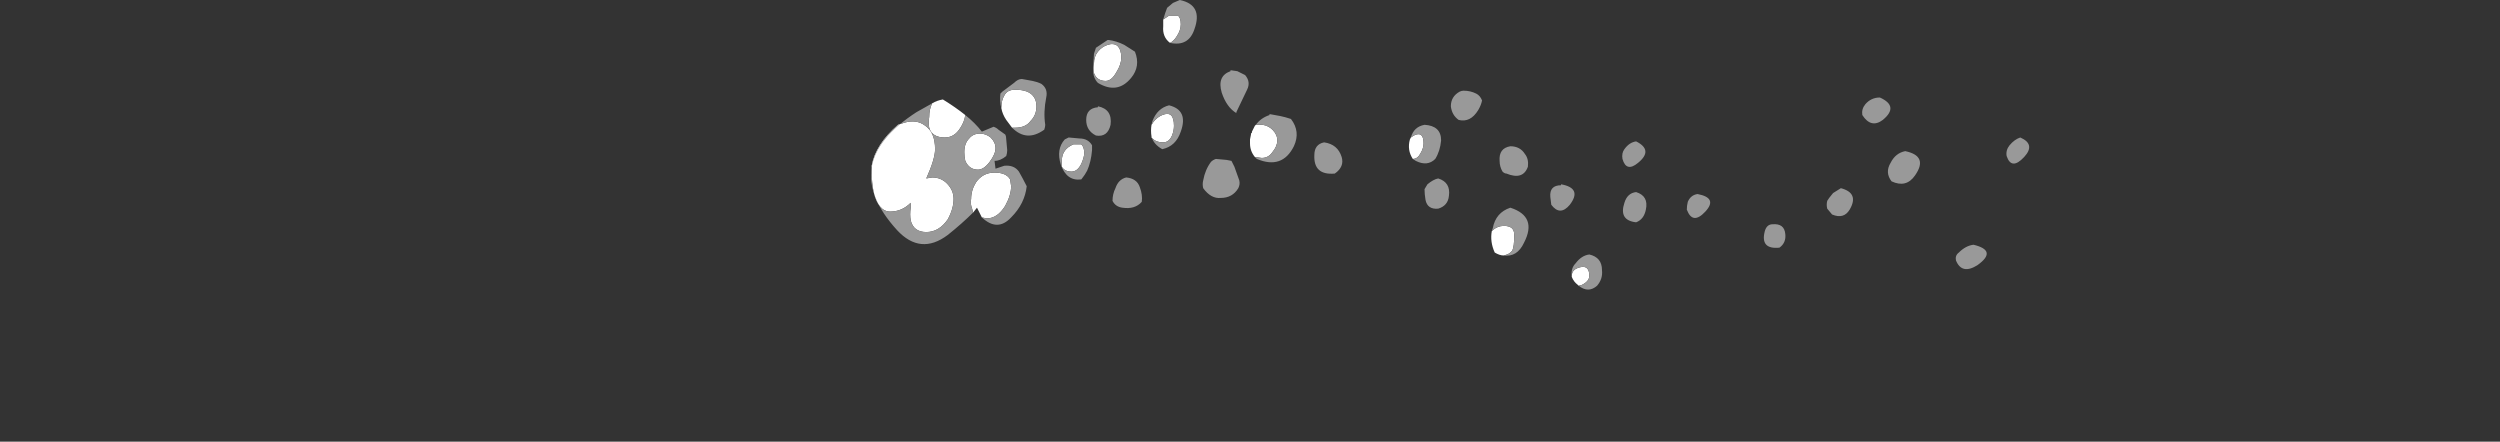 <?xml version="1.0" encoding="UTF-8" standalone="no"?>
<svg xmlns:ffdec="https://www.free-decompiler.com/flash" xmlns:xlink="http://www.w3.org/1999/xlink" ffdec:objectType="frame" height="158.55px" width="897.4px" xmlns="http://www.w3.org/2000/svg">
  <rect width="100%" height="100%" fill="#333333" stroke="none"/>
  <g transform="matrix(1.0, 0.0, 0.0, 1.0, 428.75, 250.25)">
    <use ffdec:characterId="726" height="14.85" transform="matrix(7.0, 0.0, 0.0, 7.0, -116.2, -250.25)" width="59.4" xlink:href="#shape0"/>
  </g>
  <defs>
    <g id="shape0" transform="matrix(1.0, 0.0, 0.0, 1.0, 16.6, 35.75)">
      <path d="M3.1 -27.7 Q2.85 -28.0 2.85 -28.4 L2.85 -28.6 2.9 -28.85 2.9 -28.9 2.95 -28.95 2.95 -29.0 3.1 -29.3 3.15 -29.35 3.5 -29.35 Q3.8 -29.3 4.0 -29.1 4.25 -28.85 4.25 -28.55 4.25 -28.25 4.0 -27.95 3.8 -27.65 3.45 -27.65 L3.1 -27.7 M11.2 -27.6 Q10.9 -28.05 11.05 -28.6 L11.1 -28.7 11.25 -28.8 Q11.75 -29.05 11.75 -28.4 11.75 -28.15 11.6 -27.9 11.45 -27.6 11.2 -27.6 M19.35 -21.6 Q19.35 -21.95 19.8 -22.05 20.25 -22.15 20.25 -21.6 20.25 -21.4 20.05 -21.25 19.85 -21.1 19.7 -21.1 L19.65 -21.15 Q19.45 -21.3 19.35 -21.55 L19.35 -21.6 M15.25 -23.9 Q15.45 -24.1 15.7 -24.15 16.0 -24.2 16.2 -24.1 16.4 -24.0 16.4 -23.7 16.4 -23.1 16.3 -22.9 16.15 -22.7 15.85 -22.65 15.65 -22.65 15.4 -22.8 15.15 -23.35 15.25 -23.9 M-14.9 -29.45 Q-14.25 -29.65 -13.8 -29.3 -13.3 -28.95 -13.3 -28.1 -13.3 -27.6 -13.75 -26.6 L-13.45 -26.65 Q-13.0 -26.65 -12.7 -26.35 -12.35 -26.0 -12.35 -25.55 -12.35 -25.05 -12.65 -24.5 -13.1 -23.85 -13.75 -23.85 -14.4 -23.85 -14.55 -24.45 -14.6 -24.75 -14.55 -25.1 L-14.55 -25.35 Q-15.0 -24.9 -15.6 -24.9 -16.2 -24.9 -16.45 -25.9 -16.55 -26.4 -16.55 -26.95 L-16.55 -27.25 Q-16.35 -28.35 -15.2 -29.35 L-14.9 -29.45 M-13.45 -30.45 Q-13.2 -30.6 -12.9 -30.65 -12.25 -30.25 -11.75 -29.85 -11.8 -29.5 -12.0 -29.2 -12.3 -28.7 -12.8 -28.7 -13.45 -28.7 -13.6 -29.2 -13.65 -29.45 -13.6 -29.75 -13.6 -30.15 -13.45 -30.45 M-10.9 -24.6 L-11.15 -25.1 -11.35 -24.85 -11.4 -25.05 Q-11.5 -25.3 -11.45 -25.55 -11.45 -26.0 -11.2 -26.4 -10.85 -26.9 -10.25 -26.9 -9.65 -26.9 -9.45 -26.55 L-9.4 -26.2 Q-9.4 -25.75 -9.7 -25.2 -10.1 -24.55 -10.65 -24.55 L-10.9 -24.6 M-1.25 -33.55 Q-1.65 -33.85 -1.6 -34.4 L-1.6 -34.75 -1.3 -34.95 -0.85 -34.95 Q-0.7 -34.85 -0.7 -34.5 -0.7 -34.2 -0.9 -33.9 -1.05 -33.65 -1.25 -33.55 M-9.9 -30.2 L-9.9 -30.25 Q-9.9 -30.6 -9.75 -30.85 -9.6 -31.15 -9.2 -31.15 -8.5 -31.15 -8.25 -30.8 -8.1 -30.6 -8.1 -30.3 -8.1 -29.85 -8.4 -29.55 -8.65 -29.2 -9.2 -29.2 L-9.35 -29.2 -9.65 -29.6 Q-9.85 -29.9 -9.9 -30.2 M-11.0 -28.9 Q-10.7 -28.9 -10.45 -28.7 -10.2 -28.45 -10.2 -28.15 -10.2 -27.85 -10.5 -27.45 -10.8 -27.05 -11.1 -27.05 -11.55 -27.05 -11.75 -27.5 -11.8 -27.7 -11.8 -27.95 -11.8 -28.4 -11.55 -28.65 -11.35 -28.9 -11.0 -28.9 M-5.8 -28.35 Q-5.65 -28.2 -5.65 -27.9 -5.65 -27.7 -5.8 -27.35 -6.0 -26.95 -6.3 -26.95 -6.65 -26.95 -6.8 -27.2 L-6.8 -27.5 Q-6.8 -28.1 -6.2 -28.35 L-5.8 -28.35 M-5.15 -32.5 Q-5.15 -32.85 -4.95 -33.1 -4.75 -33.35 -4.45 -33.45 -4.15 -33.55 -3.95 -33.4 -3.75 -33.2 -3.75 -32.8 -3.75 -32.45 -4.0 -32.05 -4.25 -31.6 -4.55 -31.6 -5.0 -31.6 -5.15 -32.0 -5.2 -32.25 -5.15 -32.5 M-2.2 -29.35 L-2.1 -29.5 Q-1.9 -29.75 -1.65 -29.85 -1.05 -30.1 -1.05 -29.3 -1.05 -29.05 -1.15 -28.8 -1.3 -28.45 -1.6 -28.45 -2.0 -28.45 -2.2 -28.7 L-2.2 -28.75 Q-2.25 -29.05 -2.2 -29.35" fill="#ffffff" fill-rule="evenodd" stroke="none"/>
      <path d="M34.4 -30.4 Q34.7 -30.75 35.15 -30.75 36.15 -30.3 35.3 -29.6 34.7 -29.15 34.25 -29.85 34.2 -30.15 34.4 -30.4 M1.85 -32.15 L2.2 -32.1 Q2.4 -32.0 2.6 -31.9 2.9 -31.55 2.7 -31.15 L2.15 -30.0 2.15 -29.95 Q1.65 -30.25 1.4 -31.0 1.15 -31.85 1.85 -32.1 L1.85 -32.15 M3.15 -29.35 Q3.4 -29.7 3.85 -29.85 L3.85 -29.9 4.4 -29.8 Q4.65 -29.75 4.95 -29.65 5.45 -29.0 5.1 -28.25 4.5 -27.05 3.2 -27.6 L3.1 -27.7 3.45 -27.65 Q3.8 -27.65 4.0 -27.95 4.25 -28.25 4.25 -28.55 4.25 -28.85 4.0 -29.1 3.8 -29.3 3.5 -29.35 L3.15 -29.35 M11.2 -27.6 Q11.45 -27.6 11.6 -27.9 11.75 -28.15 11.75 -28.4 11.75 -29.05 11.25 -28.8 L11.1 -28.7 Q11.25 -29.25 11.8 -29.35 12.65 -29.3 12.65 -28.55 12.6 -28.0 12.35 -27.6 11.95 -27.2 11.35 -27.5 L11.2 -27.6 M14.45 -30.95 Q14.65 -30.85 14.75 -30.6 14.7 -30.35 14.55 -30.1 14.15 -29.45 13.55 -29.6 13.2 -29.85 13.15 -30.3 13.15 -30.8 13.6 -31.05 13.7 -31.1 13.8 -31.1 14.15 -31.1 14.45 -30.95 M22.65 -25.9 Q23.3 -25.7 23.15 -25.0 23.05 -24.5 22.65 -24.35 21.75 -24.45 22.05 -25.35 22.2 -25.85 22.65 -25.9 M22.05 -28.1 Q22.3 -28.45 22.65 -28.5 23.55 -28.05 22.75 -27.4 22.15 -26.9 21.95 -27.6 21.9 -27.9 22.05 -28.1 M18.3 -25.25 L18.25 -25.65 Q18.2 -26.25 18.8 -26.25 L18.8 -26.3 Q19.9 -26.1 19.25 -25.25 18.75 -24.65 18.3 -25.25 M19.35 -21.6 Q19.3 -22.0 19.55 -22.25 19.85 -22.65 20.25 -22.7 20.9 -22.55 20.9 -21.9 20.95 -21.45 20.65 -21.1 20.2 -20.7 19.7 -21.1 19.85 -21.1 20.05 -21.25 20.25 -21.4 20.25 -21.6 20.25 -22.15 19.8 -22.05 19.35 -21.95 19.35 -21.6 M16.2 -28.25 Q16.7 -28.25 16.95 -27.85 17.15 -27.6 17.1 -27.2 16.85 -26.5 16.0 -26.85 15.9 -26.85 15.8 -26.95 15.65 -27.2 15.65 -27.5 15.6 -28.15 16.2 -28.25 M12.5 -26.6 Q13.15 -26.4 13.05 -25.7 13.0 -25.2 12.5 -25.05 11.95 -25.0 11.85 -25.5 11.8 -25.8 11.8 -26.05 L11.95 -26.3 Q12.25 -26.55 12.5 -26.6 M15.85 -22.65 Q16.15 -22.7 16.3 -22.9 16.4 -23.1 16.4 -23.7 16.4 -24.0 16.2 -24.1 16.0 -24.2 15.7 -24.15 15.45 -24.1 15.25 -23.9 L15.3 -24.05 Q15.45 -24.85 16.2 -25.1 17.6 -24.65 16.9 -23.3 16.55 -22.55 15.85 -22.65 M7.2 -26.85 Q6.1 -26.75 6.15 -27.8 6.15 -28.35 6.65 -28.45 7.35 -28.35 7.55 -27.7 7.7 -27.2 7.2 -26.85 M1.9 -27.5 L2.05 -27.2 2.3 -26.5 Q2.35 -26.3 2.25 -26.1 1.95 -25.6 1.35 -25.6 0.85 -25.55 0.45 -26.1 0.4 -26.3 0.45 -26.5 0.55 -27.05 0.85 -27.45 0.95 -27.55 1.1 -27.6 L1.65 -27.55 1.9 -27.5 M41.65 -27.75 Q41.6 -28.05 41.8 -28.3 42.05 -28.6 42.35 -28.7 43.15 -28.35 42.55 -27.7 41.9 -27.0 41.65 -27.75 M36.95 -26.75 Q36.5 -26.1 35.75 -26.45 35.4 -26.9 35.7 -27.4 35.95 -27.9 36.45 -28.0 37.65 -27.75 36.95 -26.75 M39.05 -22.4 Q39.0 -22.65 39.2 -22.8 39.55 -23.15 39.95 -23.2 41.2 -22.9 40.15 -22.15 39.35 -21.65 39.05 -22.4 M33.15 -26.1 Q34.1 -25.85 33.6 -25.0 33.3 -24.5 32.7 -24.75 L32.45 -25.05 Q32.4 -25.25 32.45 -25.45 L32.55 -25.6 32.75 -25.85 33.15 -26.1 M29.65 -24.25 Q30.25 -24.3 30.3 -23.75 30.35 -23.3 30.0 -23.05 29.0 -22.95 29.25 -23.9 29.35 -24.25 29.65 -24.25 M26.2 -24.9 Q25.55 -24.2 25.25 -25.0 25.25 -25.2 25.3 -25.4 25.45 -25.75 25.8 -25.8 26.85 -25.6 26.2 -24.9 M-14.9 -29.45 L-15.2 -29.35 Q-16.35 -28.35 -16.55 -27.25 L-16.55 -26.95 Q-16.55 -26.4 -16.45 -25.9 -16.2 -24.9 -15.6 -24.9 -15.0 -24.9 -14.55 -25.35 L-14.55 -25.1 Q-14.6 -24.75 -14.55 -24.45 -14.4 -23.85 -13.75 -23.85 -13.1 -23.85 -12.65 -24.5 -12.35 -25.05 -12.35 -25.55 -12.35 -26.0 -12.7 -26.35 -13.0 -26.65 -13.45 -26.65 L-13.75 -26.6 Q-13.3 -27.6 -13.3 -28.1 -13.3 -28.95 -13.8 -29.3 -14.25 -29.65 -14.9 -29.45 M-11.75 -29.85 Q-11.25 -29.45 -10.9 -29.0 L-10.3 -29.25 Q-10.15 -29.2 -10.05 -29.1 L-9.7 -28.85 Q-9.65 -28.75 -9.65 -28.6 L-9.6 -28.05 Q-9.6 -27.9 -9.65 -27.75 -9.95 -27.5 -10.25 -27.5 L-10.2 -27.1 -9.75 -27.25 Q-9.25 -27.3 -9.0 -26.95 -8.8 -26.6 -8.6 -26.2 -8.7 -25.3 -9.4 -24.6 -10.1 -23.85 -10.9 -24.6 L-10.65 -24.55 Q-10.1 -24.55 -9.7 -25.2 -9.4 -25.75 -9.4 -26.2 L-9.45 -26.55 Q-9.65 -26.9 -10.25 -26.9 -10.85 -26.9 -11.2 -26.4 -11.45 -26.0 -11.45 -25.55 -11.5 -25.3 -11.4 -25.05 L-11.35 -24.85 Q-11.9 -24.3 -12.65 -23.7 -14.05 -22.65 -15.25 -23.95 -18.35 -27.35 -14.25 -30.0 L-13.45 -30.45 Q-13.6 -30.15 -13.6 -29.75 -13.65 -29.45 -13.6 -29.2 -13.45 -28.7 -12.8 -28.7 -12.3 -28.7 -12.0 -29.2 -11.8 -29.5 -11.75 -29.85 M-1.6 -34.75 Q-1.5 -35.1 -1.4 -35.35 L-1.1 -35.6 -0.75 -35.75 Q0.45 -35.5 0.0 -34.25 -0.3 -33.35 -1.25 -33.55 -1.05 -33.65 -0.9 -33.9 -0.7 -34.2 -0.7 -34.5 -0.7 -34.85 -0.85 -34.95 L-1.3 -34.95 -1.6 -34.75 M-9.9 -30.2 Q-10.0 -30.55 -9.95 -30.95 L-9.85 -31.05 -9.25 -31.5 Q-9.05 -31.7 -8.85 -31.7 L-8.3 -31.6 Q-8.05 -31.55 -7.85 -31.45 -7.5 -31.2 -7.6 -30.75 -7.75 -30.0 -7.65 -29.35 -7.65 -29.25 -7.7 -29.1 -8.6 -28.45 -9.35 -29.2 L-9.2 -29.2 Q-8.65 -29.2 -8.4 -29.55 -8.1 -29.85 -8.1 -30.3 -8.1 -30.6 -8.25 -30.8 -8.5 -31.15 -9.2 -31.15 -9.6 -31.15 -9.75 -30.85 -9.9 -30.6 -9.9 -30.25 L-9.9 -30.2 M-11.0 -28.9 Q-11.35 -28.9 -11.55 -28.65 -11.8 -28.4 -11.8 -27.95 -11.8 -27.7 -11.75 -27.5 -11.55 -27.05 -11.1 -27.05 -10.8 -27.05 -10.5 -27.45 -10.2 -27.85 -10.2 -28.15 -10.2 -28.45 -10.45 -28.7 -10.7 -28.9 -11.0 -28.9 M-5.9 -28.65 Q-5.45 -28.65 -5.25 -28.3 L-5.25 -28.05 Q-5.3 -27.45 -5.5 -27.0 -5.6 -26.8 -5.8 -26.55 -6.55 -26.45 -6.85 -27.3 -7.1 -28.1 -6.65 -28.6 L-6.45 -28.7 -5.9 -28.65 M-5.8 -28.35 L-6.2 -28.35 Q-6.8 -28.1 -6.8 -27.5 L-6.8 -27.2 Q-6.65 -26.95 -6.3 -26.95 -6.0 -26.95 -5.8 -27.35 -5.65 -27.7 -5.65 -27.9 -5.65 -28.2 -5.8 -28.35 M-4.4 -33.7 Q-4.0 -33.65 -3.6 -33.45 L-3.05 -33.1 Q-2.75 -32.35 -3.25 -31.75 -3.95 -30.9 -4.95 -31.5 -5.2 -31.75 -5.2 -32.2 L-5.15 -33.0 -5.05 -33.3 -4.45 -33.7 -4.4 -33.7 M-5.15 -32.5 Q-5.2 -32.25 -5.15 -32.0 -5.0 -31.6 -4.55 -31.6 -4.25 -31.6 -4.0 -32.05 -3.75 -32.45 -3.75 -32.8 -3.75 -33.2 -3.95 -33.4 -4.15 -33.55 -4.45 -33.45 -4.75 -33.35 -4.95 -33.1 -5.15 -32.85 -5.15 -32.5 M-4.3 -29.35 Q-4.45 -28.7 -5.05 -28.8 -5.55 -29.05 -5.55 -29.6 -5.55 -30.2 -4.95 -30.25 L-4.95 -30.3 Q-4.2 -30.15 -4.3 -29.35 M-2.2 -28.75 L-2.2 -28.7 Q-2.0 -28.45 -1.6 -28.45 -1.3 -28.45 -1.15 -28.8 -1.05 -29.05 -1.05 -29.3 -1.05 -30.1 -1.65 -29.85 -1.9 -29.75 -2.1 -29.5 L-2.2 -29.35 -2.15 -29.55 Q-1.9 -30.2 -1.3 -30.35 -0.3 -30.1 -0.7 -29.0 -0.95 -28.25 -1.65 -28.1 -2.1 -28.35 -2.2 -28.75 M-2.7 -25.4 Q-3.05 -25.0 -3.7 -25.1 -4.05 -25.15 -4.2 -25.45 -4.2 -25.8 -4.05 -26.1 -3.9 -26.55 -3.5 -26.65 -2.95 -26.6 -2.8 -26.15 -2.65 -25.75 -2.7 -25.4" fill="#999999" fill-rule="evenodd" stroke="none"/>
    </g>
  </defs>
</svg>
